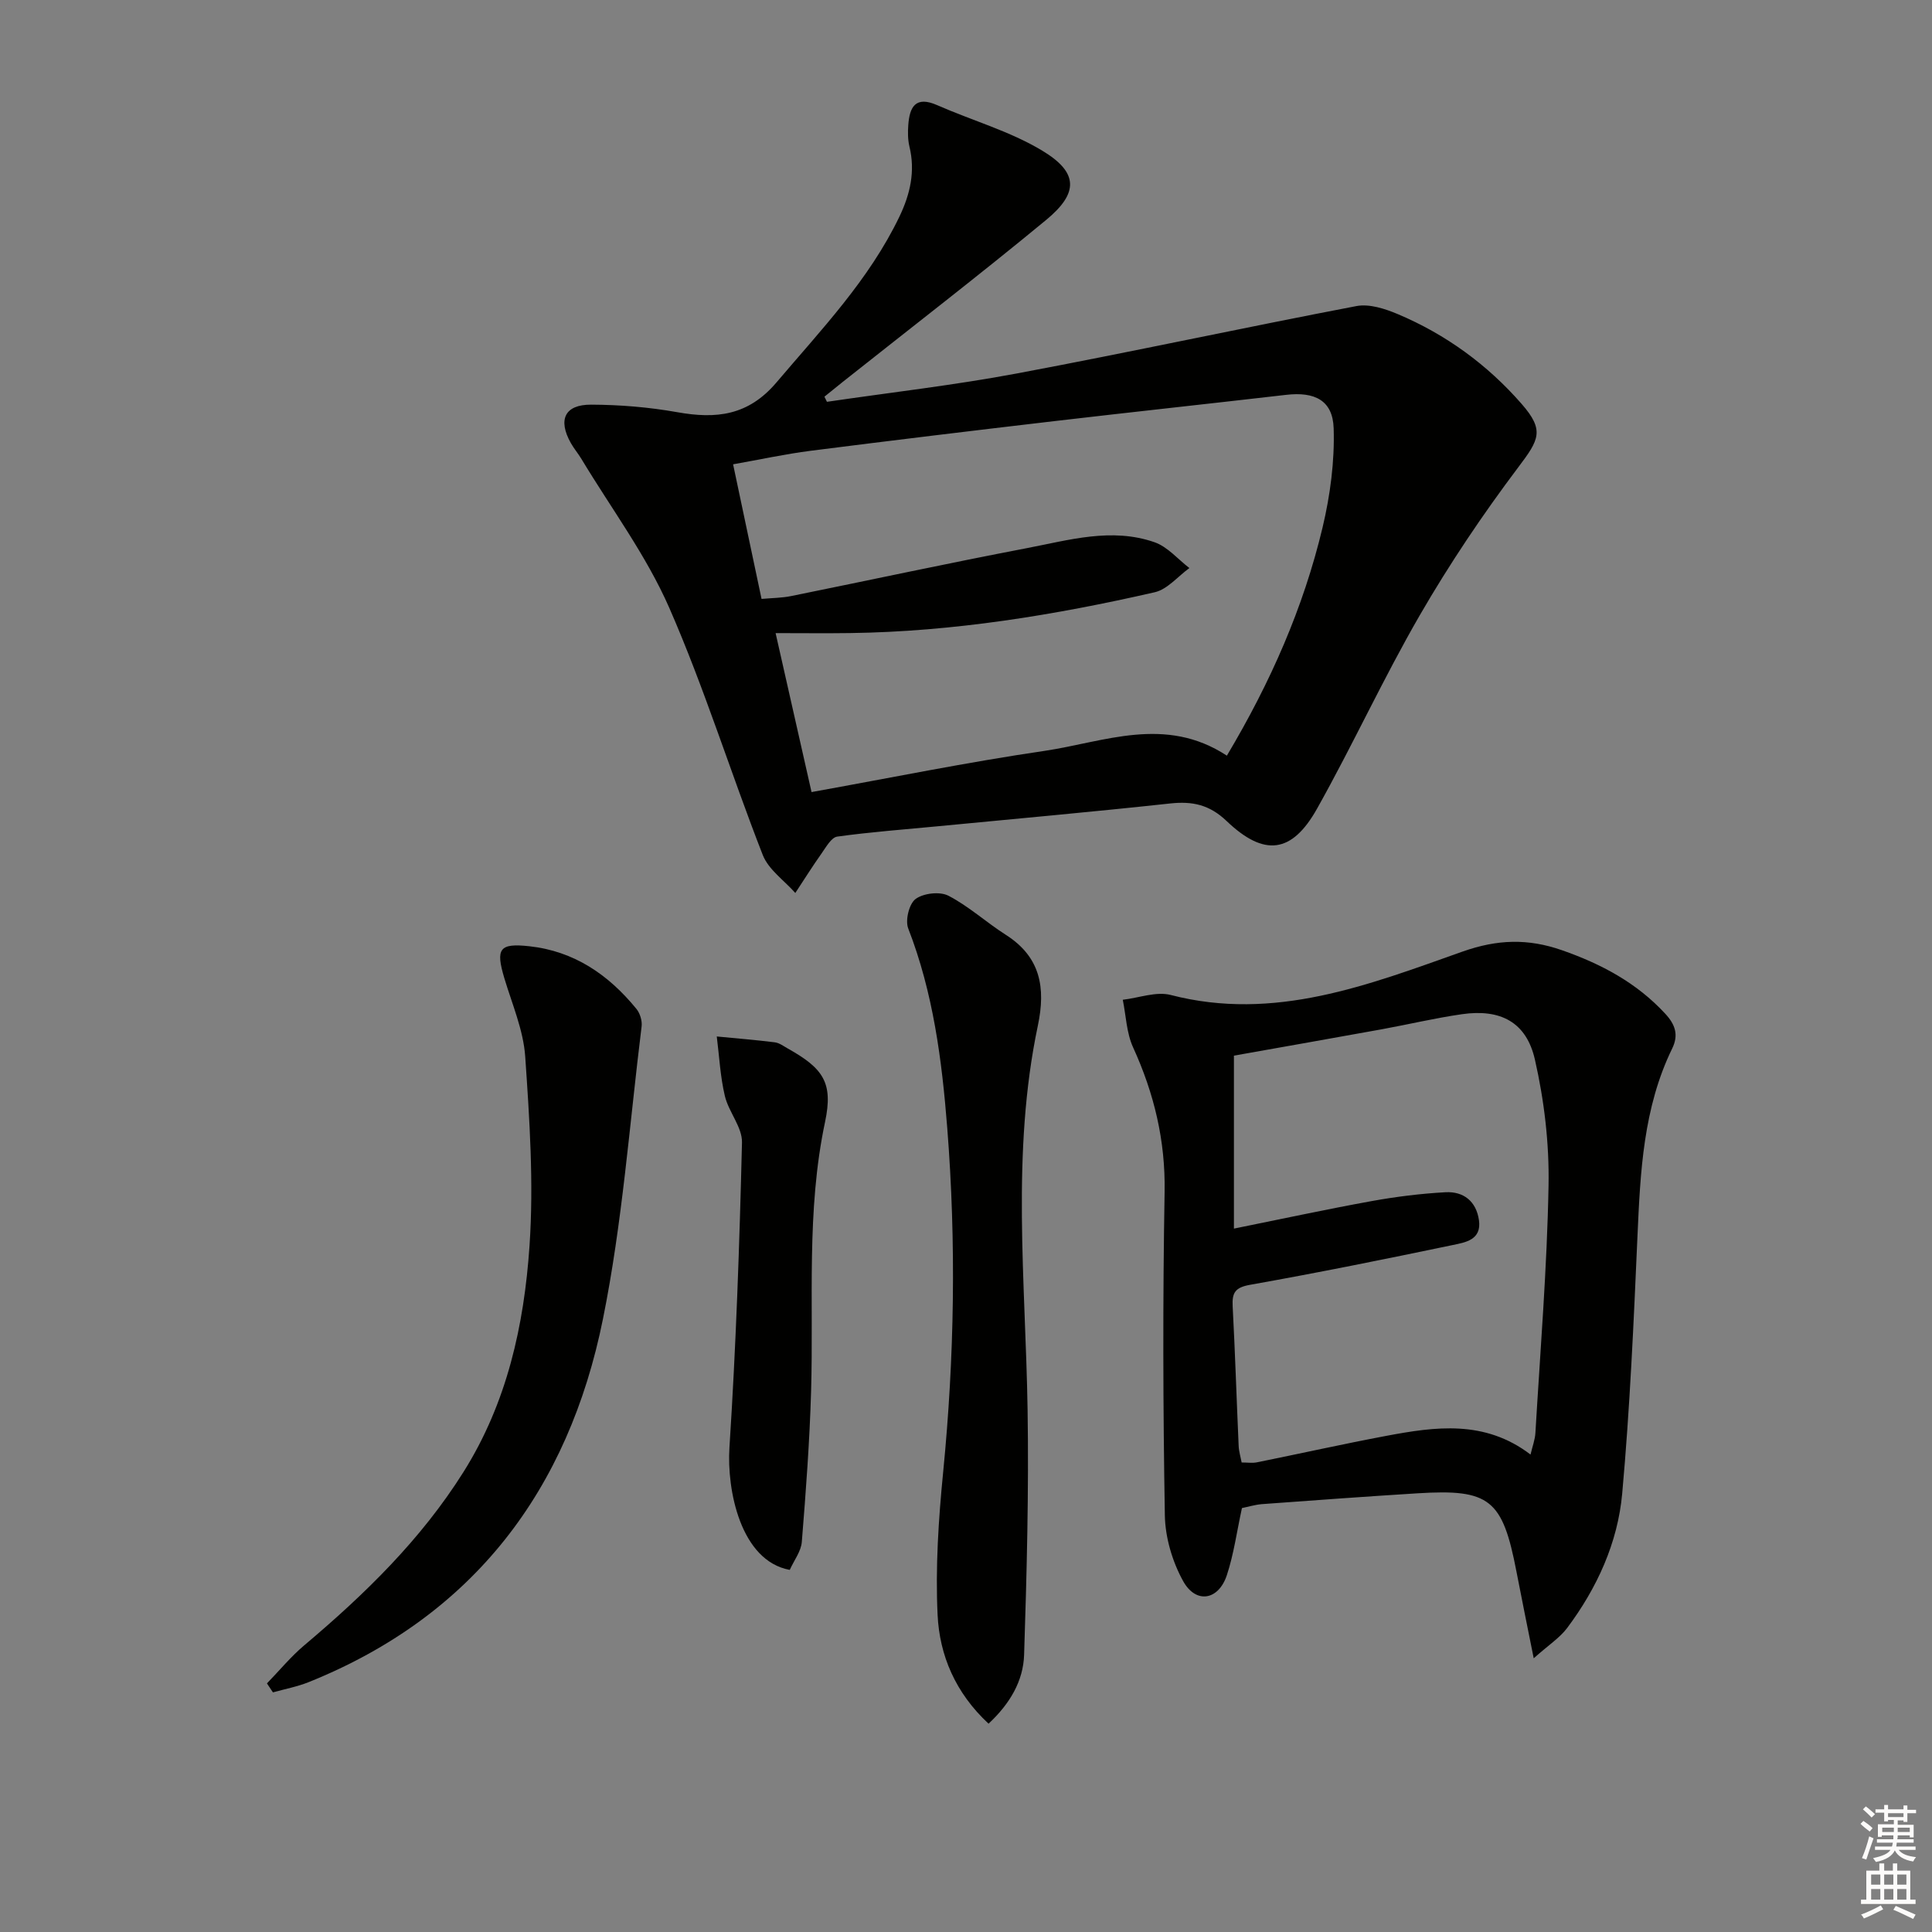 <svg enable-background="new 0 0 400 400" viewBox="0 0 400 400" xmlns="http://www.w3.org/2000/svg"><rect x="0" y="0" width="400" height="400" fill="#808080" stroke="none"/><g fill="#010100"><path d="m171.21 83.19c13.11-1.93 26.31-3.43 39.32-5.87 23.48-4.4 46.84-9.47 70.3-13.95 2.67-.51 5.93.55 8.58 1.67 9.95 4.2 18.56 10.48 25.64 18.6 4.75 5.45 3.62 7.37-.69 13.08-7.37 9.78-14.25 20.02-20.38 30.61-7.57 13.08-13.89 26.89-21.29 40.08-5.21 9.3-10.94 10.02-18.74 2.57-3.55-3.39-7.08-4.13-11.69-3.63-16.01 1.74-32.06 3.17-48.1 4.72-6.95.67-13.92 1.18-20.82 2.14-1.21.17-2.29 2.13-3.2 3.42-1.91 2.69-3.66 5.49-5.48 8.25-2.3-2.6-5.55-4.83-6.74-7.87-6.65-17-12.06-34.51-19.37-51.2-4.75-10.83-12.01-20.56-18.16-30.77-.68-1.14-1.56-2.16-2.21-3.32-2.71-4.83-1.27-7.97 4.22-7.94 5.95.02 11.97.52 17.82 1.56 8.04 1.44 14.68.74 20.53-6.15 9.26-10.92 19.18-21.25 25.47-34.35 2.23-4.66 3.31-9.36 2.07-14.49-.34-1.43-.35-2.98-.24-4.46.27-3.77 1.51-6.09 5.98-4.12 7.25 3.19 15.06 5.38 21.77 9.43 7.5 4.52 7.55 8.76.79 14.34-13.85 11.43-28.08 22.4-42.16 33.57-1.25 1-2.49 2.01-3.74 3.02.18.35.35.7.52 1.06zm82.8 73.26c9.08-15.23 15.86-30.69 19.81-47.23 1.59-6.68 2.52-13.73 2.3-20.56-.19-5.79-3.94-7.6-9.85-6.91-16 1.85-32.01 3.57-48 5.44-16.82 1.97-33.63 4-50.43 6.14-5.31.68-10.56 1.83-16.06 2.8 2.06 9.74 3.93 18.62 5.89 27.87 2.23-.2 4.21-.2 6.12-.59 16.25-3.29 32.46-6.8 48.74-9.91 8.75-1.67 17.63-4.34 26.52-1.23 2.69.94 4.82 3.51 7.2 5.34-2.38 1.72-4.55 4.41-7.18 5.01-20.74 4.74-41.69 8.16-63.04 8.45-4.95.07-9.91.01-15.45.01 2.5 11.08 4.87 21.53 7.44 32.91 16.3-2.93 32.2-6.18 48.24-8.53 12.37-1.84 24.98-7.38 37.75.99z"/><path d="m257.13 312.23c-1.06 4.86-1.68 9.51-3.12 13.88-1.73 5.24-6.41 6.02-9.06 1.23-2.23-4.03-3.7-9.01-3.78-13.6-.38-22.32-.44-44.66-.05-66.99.18-10.62-2.17-20.35-6.52-29.89-1.37-2.99-1.47-6.56-2.14-9.87 3.32-.38 6.91-1.77 9.93-.99 21.46 5.56 40.96-2.09 60.4-8.98 7.23-2.56 13.57-2.74 20.59-.29 8.16 2.85 15.49 6.75 21.41 13.17 2.05 2.22 2.79 4.37 1.42 7.18-5.99 12.28-6.6 25.54-7.19 38.86-.78 17.77-1.56 35.56-3.16 53.27-.92 10.21-5.21 19.58-11.4 27.85-1.53 2.04-3.83 3.51-6.92 6.27-1.36-6.83-2.51-12.4-3.58-17.98-2.88-14.95-5.52-17.1-20.44-16.18-10.78.67-21.55 1.46-32.32 2.25-1.48.14-2.91.58-4.07.81zm-.06-9.44c1.22 0 2.23.16 3.16-.03 8.92-1.8 17.8-3.79 26.73-5.47 10.2-1.92 20.43-3.38 29.92 3.86.39-1.68.93-3.07 1.01-4.49 1.01-17.07 2.41-34.13 2.72-51.21.16-8.69-.89-17.58-2.82-26.06-1.77-7.81-7.17-10.55-15.11-9.41-5.57.8-11.06 2.11-16.59 3.12-10.22 1.85-20.44 3.65-30.62 5.46v35.81c9.82-1.98 19.15-4 28.53-5.7 5.04-.91 10.16-1.55 15.27-1.83 3.74-.2 6.37 1.87 6.93 5.78.59 4.1-2.84 4.61-5.42 5.15-13.95 2.91-27.91 5.74-41.94 8.23-3.11.55-3.78 1.62-3.63 4.46.51 9.63.81 19.26 1.24 28.89.04 1.09.38 2.18.62 3.44z"/><path d="m204.67 356.87c-6.89-6.4-10.15-14.17-10.55-22.52-.47-9.85.19-19.82 1.16-29.66 2.33-23.71 2.71-47.38.84-71.13-1.11-14.11-2.9-28-8.08-41.33-.66-1.68.18-5.12 1.53-6.11 1.63-1.2 5.02-1.59 6.79-.67 4.23 2.19 7.84 5.52 11.89 8.1 7.18 4.58 8.28 10.92 6.63 18.78-5.55 26.34-2.56 52.94-2.13 79.48.27 16.93-.17 33.89-.72 50.82-.18 5.38-2.9 10.08-7.36 14.24z"/><path d="m55.27 348.53c2.56-2.64 4.93-5.53 7.73-7.89 12.51-10.55 24.13-21.85 32.94-35.85 9.04-14.36 12.57-30.42 13.69-46.85.89-12.99.01-26.16-.89-39.19-.38-5.49-2.72-10.87-4.33-16.25-1.81-6.09-1.04-7.27 5.18-6.59 9.29 1.01 16.42 5.91 22.18 12.98.74.91 1.21 2.45 1.07 3.61-2.51 20.23-3.98 40.67-8.01 60.6-7.12 35.29-26.7 61.41-60.93 75.17-2.37.95-4.92 1.42-7.39 2.12-.4-.62-.82-1.24-1.24-1.86z"/><path d="m163.51 325.03c-10.2-1.88-13.05-16.58-12.49-25.29 1.36-21.03 2.09-42.11 2.6-63.19.08-3.18-2.77-6.33-3.55-9.66-.95-4.01-1.15-8.19-1.67-12.3 4.01.39 8.02.71 12.01 1.21.94.12 1.82.79 2.69 1.28 7.35 4.12 9.44 7.07 7.72 15.2-3.91 18.46-2.35 37.1-2.89 55.68-.3 10.43-1.08 20.84-1.92 31.24-.14 1.97-1.59 3.81-2.5 5.83z"/></g><path d="m385.2 377.6.6-.6c.6.4 1.3.9 1.9 1.5l-.6.7c-.8-.6-1.4-1.1-1.9-1.6zm.3 7.1c.6-1.4 1.1-2.9 1.5-4.5.3.1.6.3.9.4-.5 1.4-1 2.9-1.5 4.4zm.2-10.1.6-.6c.7.5 1.3 1.1 1.9 1.6l-.7.7c-.6-.6-1.2-1.2-1.8-1.7zm8.4-.8h.8v.9h1.8v.7h-1.8v1.8h-.8v-.3h-1.2v.9h3.3v2.6h-.8v-.4h-2.5c0 .3 0 .6-.1.8h3.4v.7h-3.5c0 .3-.1.6-.1.8h4v.7h-3.5c.7.9 1.9 1.3 3.6 1.5-.2.2-.4.5-.6.9-1.9-.3-3.2-1.1-3.8-2.3-.5 1.1-1.8 2-3.9 2.4-.2-.3-.4-.5-.6-.8 1.9-.4 3.1-.9 3.6-1.7h-3.2v-.7h3.5c.1-.2.1-.5.2-.8h-3.3v-.7h3.4c0-.2 0-.5 0-.8h-2.4v.3h-.8v-2.6h3.3v-.9h-1.2v.3h-.8v-1.8h-1.8v-.7h1.8v-.9h.8v.9h3.2zm-4.4 5.5h2.4c0-.3 0-.6 0-.9h-2.4zm1.2-3.1h3.2v-.8h-3.2zm4.4 2.2h-2.4v.9h2.5v-.9z" fill="#fcfbfa"/><path d="m389.2 385.8h.9v1.5h1.8v-1.5h.9v1.5h2.7v6h1.1v.9h-11.3v-.9h1.1v-6h2.7v-1.5zm.2 8.7.5.8c-1.2.6-2.5 1.3-4 1.9-.2-.3-.3-.6-.6-.8 1.6-.6 3-1.3 4.1-1.9zm-2-4.3h1.9v-2.1h-1.9zm0 3.1h1.9v-2.2h-1.9zm2.7-3.1h1.9v-2.1h-1.9zm0 3.1h1.9v-2.2h-1.9zm2.4 1.3c1.4.6 2.7 1.2 4.1 1.8l-.5.9c-1.5-.7-2.8-1.4-4.1-1.9zm2.2-6.5h-1.9v2.1h1.9zm-1.9 5.2h1.9v-2.2h-1.9z" fill="#fcfbfa"/></svg>